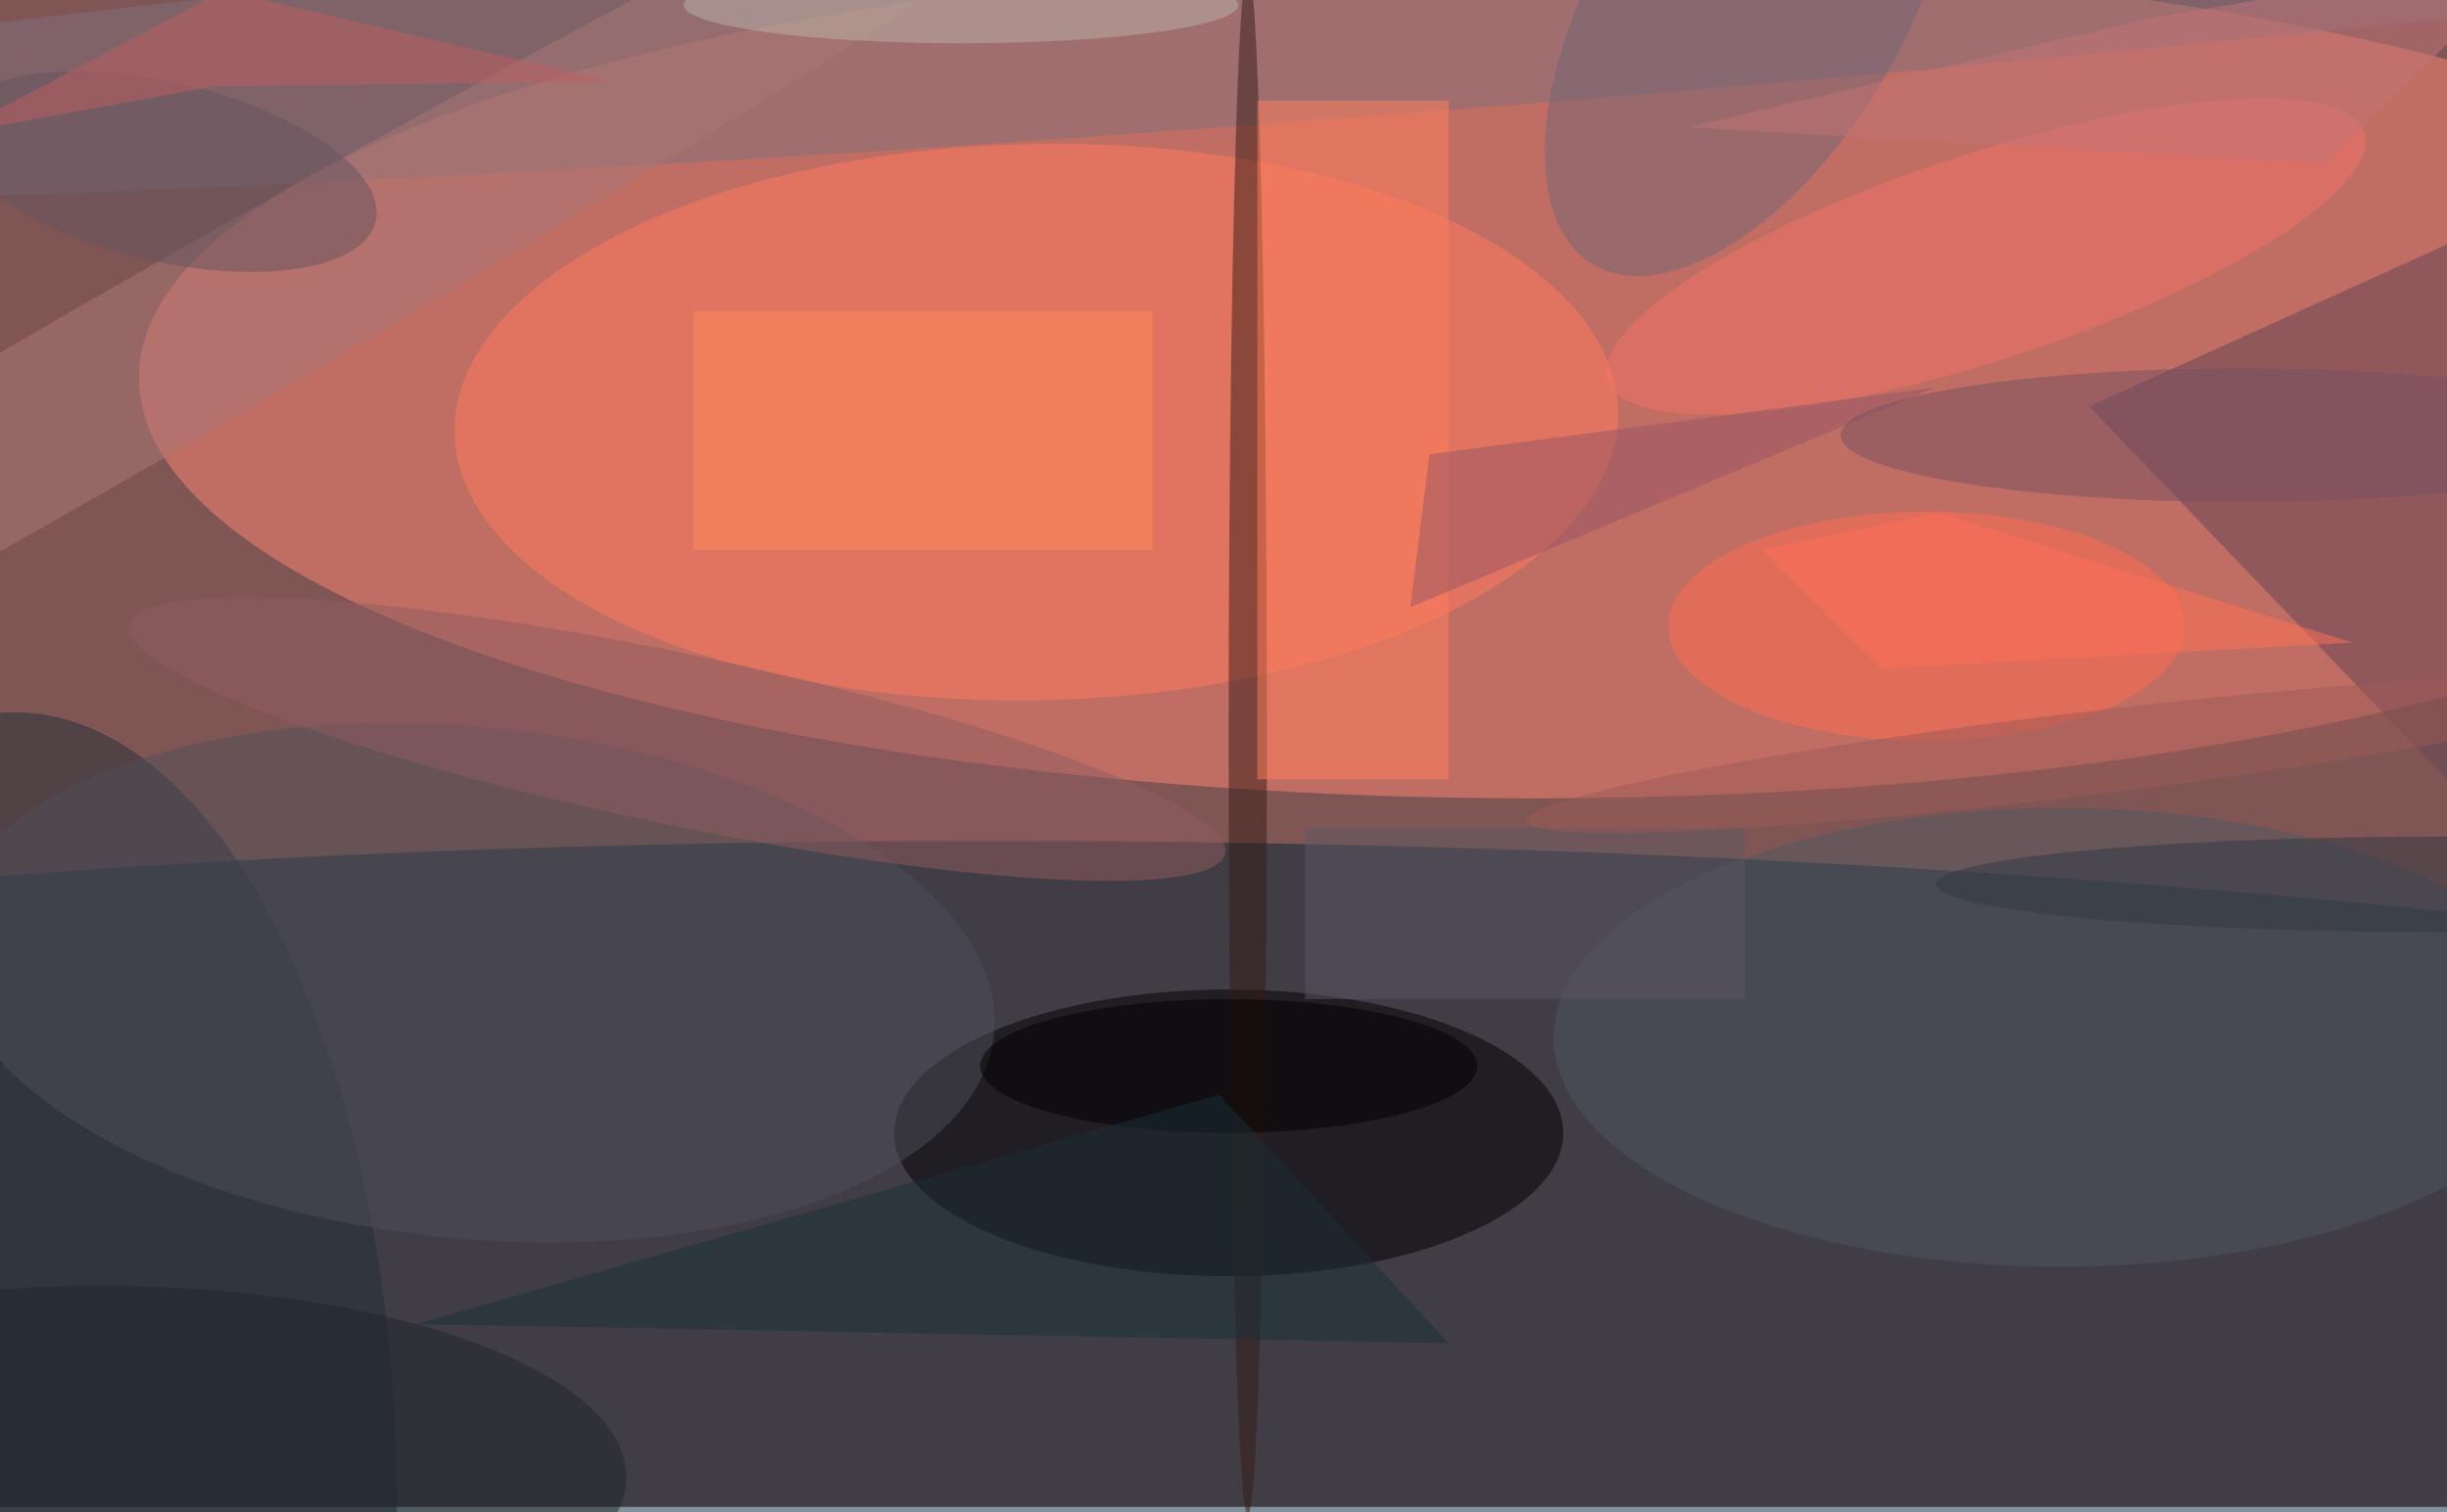 <svg xmlns="http://www.w3.org/2000/svg" viewBox="0 0 440 272"><filter id="b"><feGaussianBlur stdDeviation="10" /></filter><path fill="#805655" d="M0 0h440v271H0z"/><g filter="url(#b)" transform="translate(.9 .9) scale(1.719)" fill-opacity=".5"><ellipse fill="#ff8772" cx="160" cy="39" rx="146" ry="44"/><ellipse fill="#002735" rx="1" ry="1" transform="matrix(254.959 4.567 -.709 39.588 131.5 127.3)"/><ellipse cx="128" cy="118" rx="35" ry="15"/><ellipse fill="#ff7d5e" rx="1" ry="1" transform="rotate(88.9 31.7 76.8) scale(29.095 60.862)"/><path fill="#624455" d="M218 42l47 49 6-73z"/><ellipse fill="#81707c" rx="1" ry="1" transform="matrix(223.273 -17.13 .895 11.665 141.5 0)"/><ellipse fill="#515961" cx="215" cy="108" rx="53" ry="24"/><ellipse fill="#222f37" cx="1" cy="157" rx="40" ry="83"/><ellipse fill="#341d17" cx="130" cy="77" rx="2" ry="81"/><ellipse fill="#ff6d52" cx="201" cy="65" rx="27" ry="12"/><ellipse fill="#4e5059" rx="1" ry="1" transform="matrix(54.745 5.352 -2.603 26.626 48.7 102.3)"/><path fill="#ff805c" d="M131 10h20v71h-20z"/><ellipse fill="#f47369" rx="1" ry="1" transform="matrix(-39.572 12.964 -3.362 -10.263 207.2 26.3)"/><ellipse fill="#726774" rx="1" ry="1" transform="rotate(31.1 91.2 327.8) scale(16.051 31.654)"/><ellipse fill="#ab7977" rx="1" ry="1" transform="rotate(-119.9 17.3 16.6) scale(9.072 147.397)"/><ellipse fill="#905d61" rx="1" ry="1" transform="matrix(1.831 -8.764 57.325 11.975 70.3 76.8)"/><ellipse cx="128" cy="111" rx="26" ry="7"/><path fill="#193037" d="M127 114l-84 24 108 2z"/><path fill="#965767" d="M147 63l55-23-53 7z"/><path fill="#ff8c5f" d="M72 32h48v25H72z"/><ellipse fill="#765361" cx="234" cy="45" rx="42" ry="7"/><ellipse fill="#bab4a8" cx="100" rx="29" ry="4"/><ellipse fill="#65555f" rx="1" ry="1" transform="rotate(103.2 1.4 15.3) scale(9.369 22.757)"/><ellipse fill="#1f2729" cx="10" cy="154" rx="55" ry="20"/><ellipse fill="#2f3943" cx="255" cy="92" rx="53" ry="5"/><path fill="#5a5962" d="M136 86h46v18h-46z"/><path fill="#c47476" d="M176 12.8l66.7 3.8 22.6-22.2-40.9 7z"/><path fill="#ff7356" d="M202.2 53.1L183.7 57l12.5 12.4 49.3-2.7z"/><ellipse fill="#9c5a56" rx="1" ry="1" transform="matrix(.522 4.334 -57.76 6.96 217 78.4)"/><path fill="#be5f61" d="M22.8-1.5L63.4 8 22 8.5l-27.5 5z"/></g></svg>